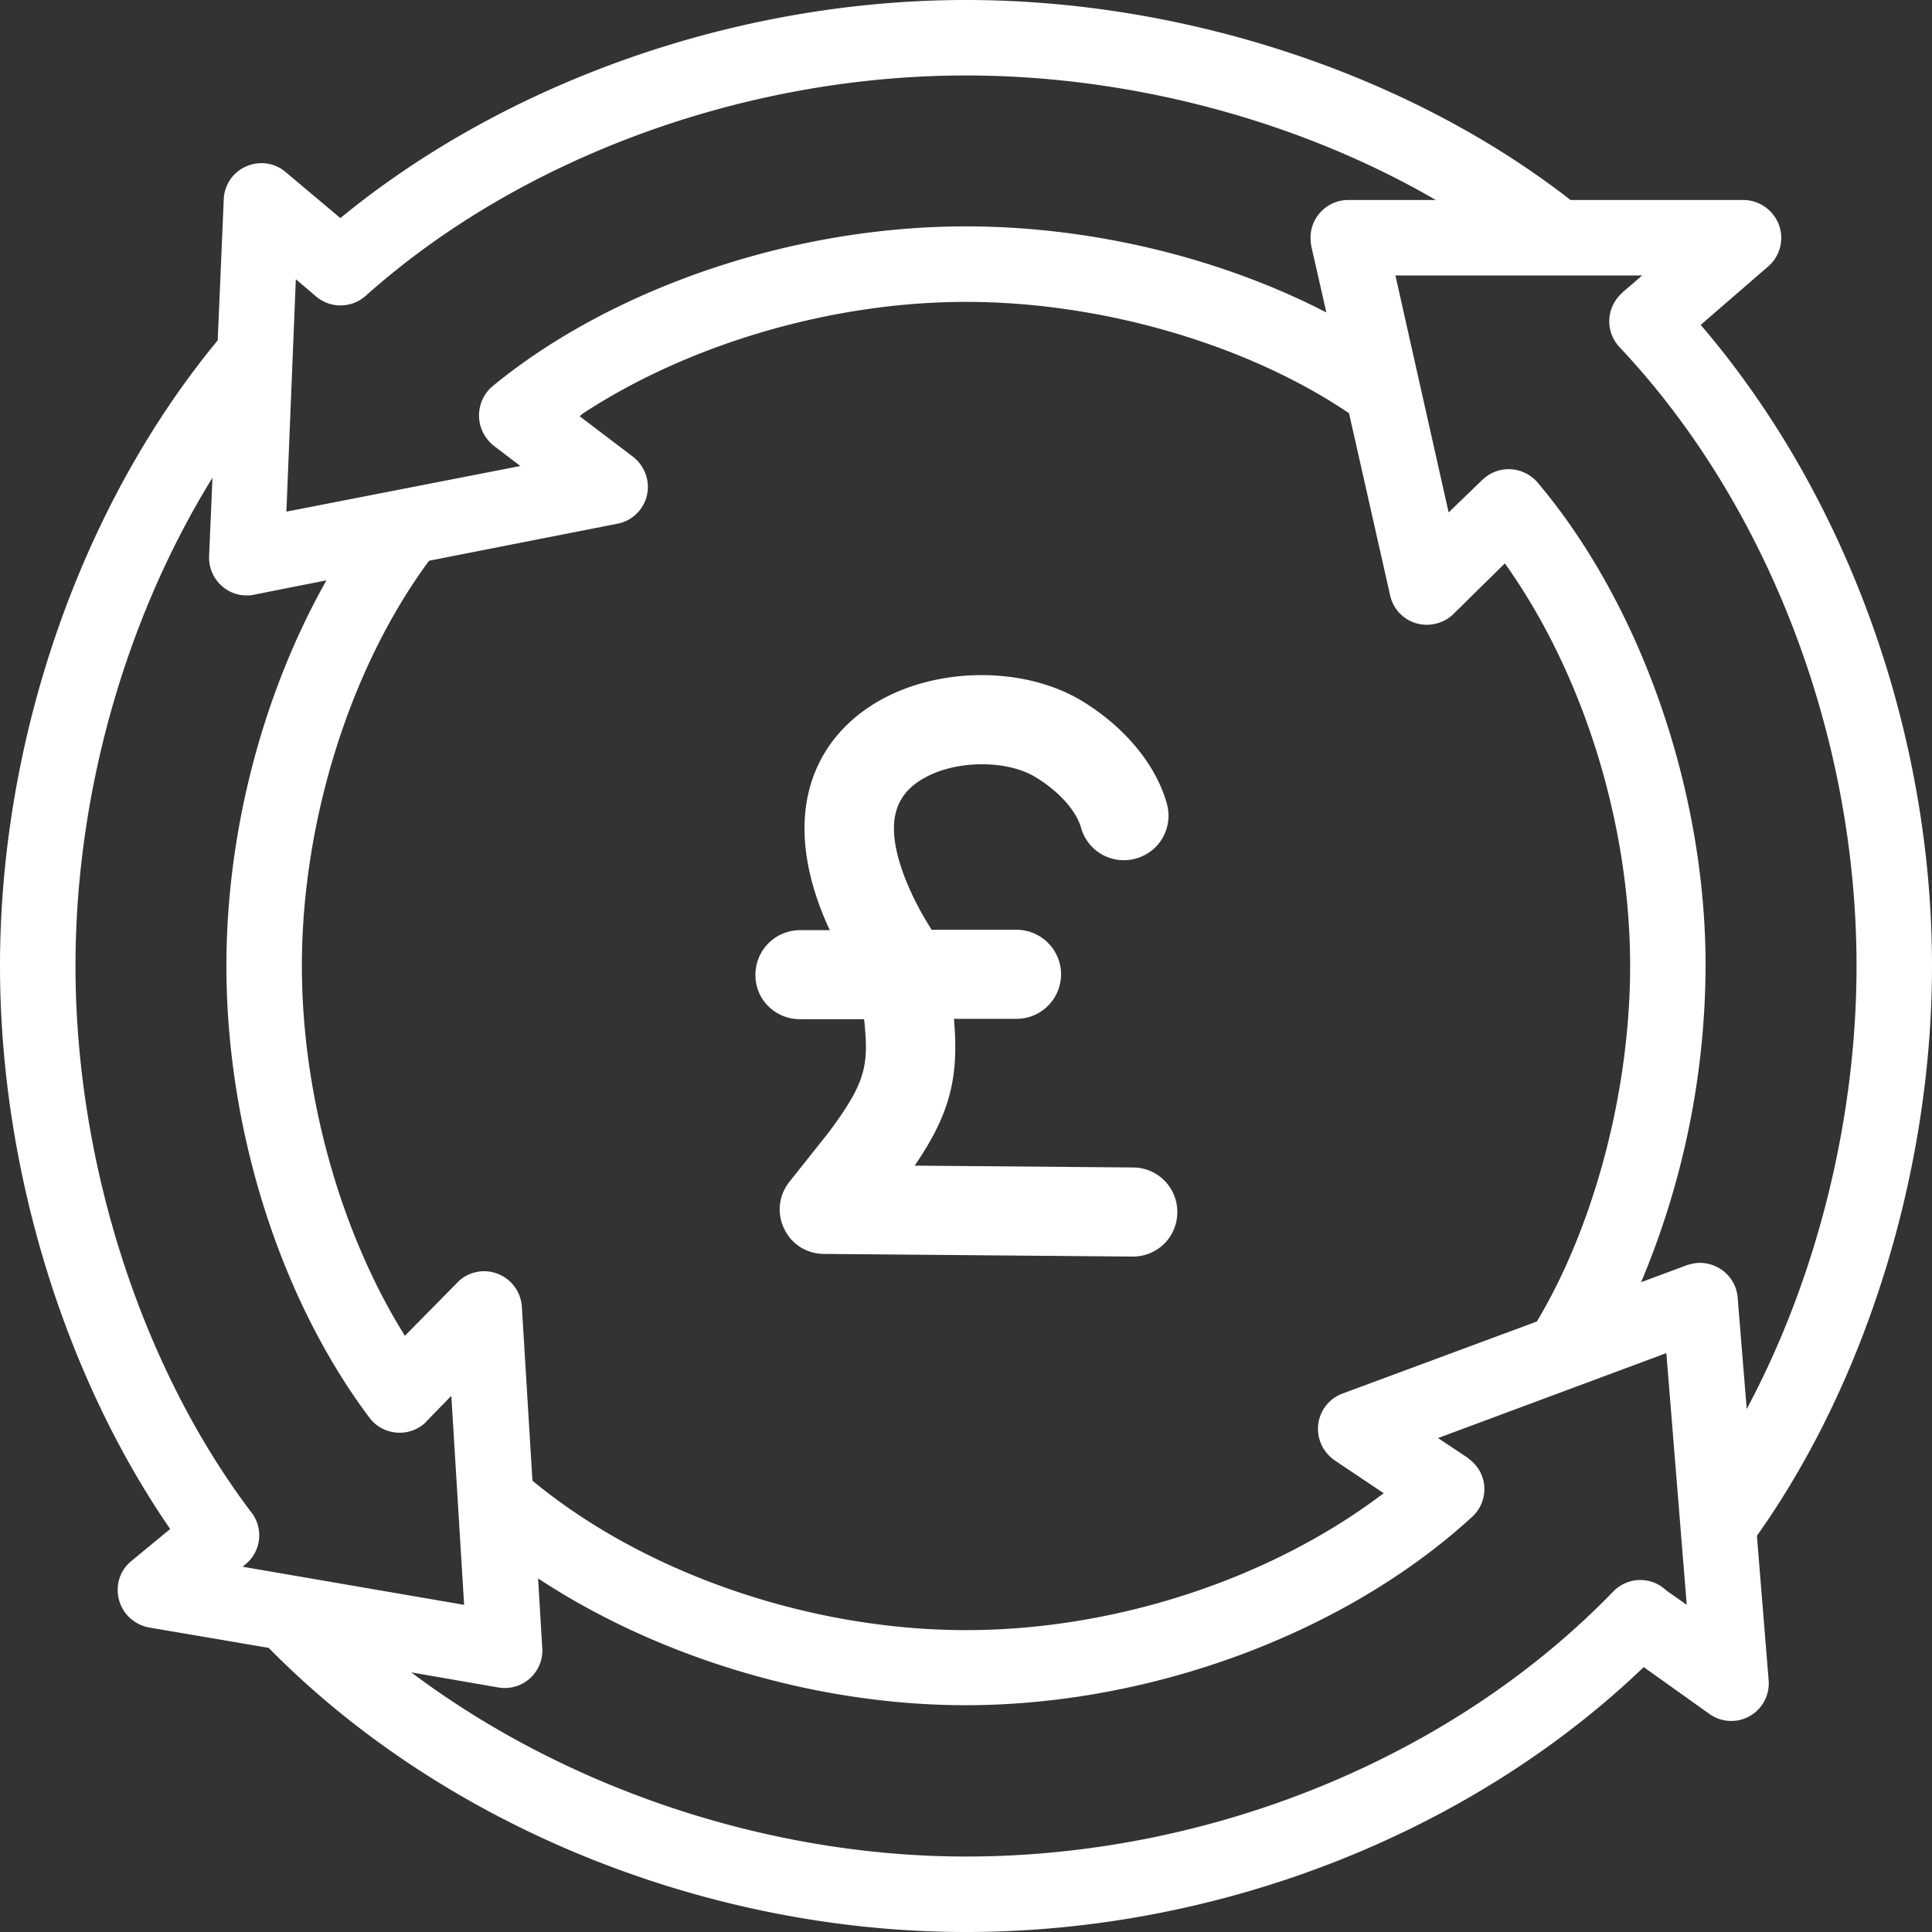 <svg xmlns="http://www.w3.org/2000/svg" width="80" height="80" fill="#FFFFFF"><rect width="100%" height="100%" fill="#333333" stroke="none"/><path d="M73.219 11.031a1.56 1.56 0 00.156-2.203 1.58 1.58 0 00-1.188-.547h-7.156C58.375 3.094 49.078 0 40 0c-9.438 0-19 3.36-25.906 9.031l-2.266-1.906c-.656-.563-1.64-.469-2.203.188a1.585 1.585 0 00-.36.937l-.25 5.844C3.36 20.938 0 30.562 0 40c0 8.281 2.61 16.875 7.047 23.313l-1.61 1.328c-.671.546-.75 1.53-.203 2.203.235.281.579.484.938.547l4.953.843C18.391 75.625 29.25 80 40 80c10.484 0 20.875-4.078 28.063-10.969l2.718 1.938a1.553 1.553 0 002.453-1.406l-.484-5.97C77.297 57.188 80 48.407 80 40c0-9.75-3.563-19.531-9.578-26.547zm-60.125 1.25c.594.5 1.469.485 2.047-.031C21.547 6.531 30.828 3.125 40 3.125c6.828 0 13.797 1.875 19.453 5.156h-3.625c-.86 0-1.562.703-1.562 1.563 0 .11.015.234.03.344l.626 2.75C50.532 10.671 45.188 9.374 40 9.374c-7.516 0-14.906 2.75-19.594 6.61a1.586 1.586 0 00-.203 2.234c.094.11.188.203.297.281l1.047.797-9.688 1.89.391-9.625zM63.64 54.72l-8.047 2.984a1.557 1.557 0 00-.922 2c.11.313.328.578.594.766l2.03 1.36C52.657 65.358 46.22 67.5 40 67.5c-6.5 0-13.328-2.36-17.953-6.188l-.438-7.203a1.57 1.57 0 00-1.656-1.468c-.39.03-.75.187-1.015.468l-2.172 2.203C14.109 51.063 12.5 45.36 12.5 40c0-6 2-12.36 5.266-16.781l7.797-1.532a1.552 1.552 0 001.234-1.828 1.59 1.59 0 00-.594-.953L24 17.234c.063-.047.11-.093.156-.125C28.578 14.22 34.484 12.5 40 12.5c5.61 0 11.625 1.75 15.86 4.61l1.703 7.546a1.55 1.55 0 001.874 1.172c.282-.062.547-.203.75-.406l2.126-2.094C65.546 27.86 67.5 34.078 67.5 40c0 5.14-1.469 10.719-3.86 14.719zM10.42 62.64C5.86 56.625 3.126 48.156 3.126 40c0-7.125 2.063-14.375 5.672-20.219l-.14 3.25c-.032.86.64 1.594 1.5 1.625.124 0 .25 0 .359-.031l3-.594C10.89 28.688 9.375 34.406 9.375 40c0 6.766 2.219 13.766 5.922 18.703.515.688 1.5.828 2.187.313.063-.047.125-.094.172-.157l1.032-1.062.53 8.656-9.171-1.578.11-.094a1.55 1.55 0 00.265-2.14zM69 65.859a1.556 1.556 0 00-2.203.047C60.157 72.766 50.14 76.875 40 76.875c-8.219 0-16.61-2.844-22.969-7.625l3.61.625a1.557 1.557 0 001.797-1.281c.015-.125.03-.235.015-.36l-.172-2.875c4.985 3.282 11.485 5.25 17.703 5.25 7.688 0 15.72-2.984 20.97-7.796.64-.579.687-1.579.093-2.204-.078-.093-.188-.172-.281-.25l-1.22-.812L69 56.03l.844 10.422zm3.328-7.515l-.375-4.61c-.062-.859-.828-1.5-1.687-1.437-.141.016-.282.047-.422.094l-1.89.703a34.077 34.077 0 002.671-13.11c0-7.234-2.656-14.906-6.953-20-.563-.656-1.547-.75-2.203-.187-.032.031-.063.047-.094.078l-1.39 1.344-2.204-9.813H68l-.781.672-.094.094a1.557 1.557 0 00-.063 2.203c6.141 6.516 9.813 16.094 9.813 25.625 0 6.36-1.656 12.938-4.547 18.344zm0 0"/><path d="M33.125 42.203h2.656c.203 1.922.078 2.61-1.468 4.688l-1.626 2.047a1.822 1.822 0 00-.218 1.937c.297.64.937 1.047 1.656 1.047l12.766.11h.015a1.834 1.834 0 001.844-1.829 1.837 1.837 0 00-1.828-1.86l-9.047-.077c1.453-2.125 1.844-3.641 1.625-6.078h2.594a1.847 1.847 0 001.843-1.844 1.847 1.847 0 00-1.843-1.844h-3.516c-.594-.922-1.562-2.734-1.562-4.203 0-.922.406-1.61 1.25-2.078 1.312-.75 3.437-.766 4.625-.032.953.579 1.672 1.376 1.875 2.094a1.838 1.838 0 002.28 1.266 1.838 1.838 0 001.267-2.281c-.454-1.61-1.735-3.157-3.5-4.235-2.344-1.422-5.876-1.437-8.376-.031-2.015 1.14-3.124 3.016-3.124 5.297v.016c0 1.5.484 3 1.046 4.203h-1.234a1.847 1.847 0 00-1.844 1.843c-.015 1.016.813 1.844 1.844 1.844zm0 0"/></svg>
